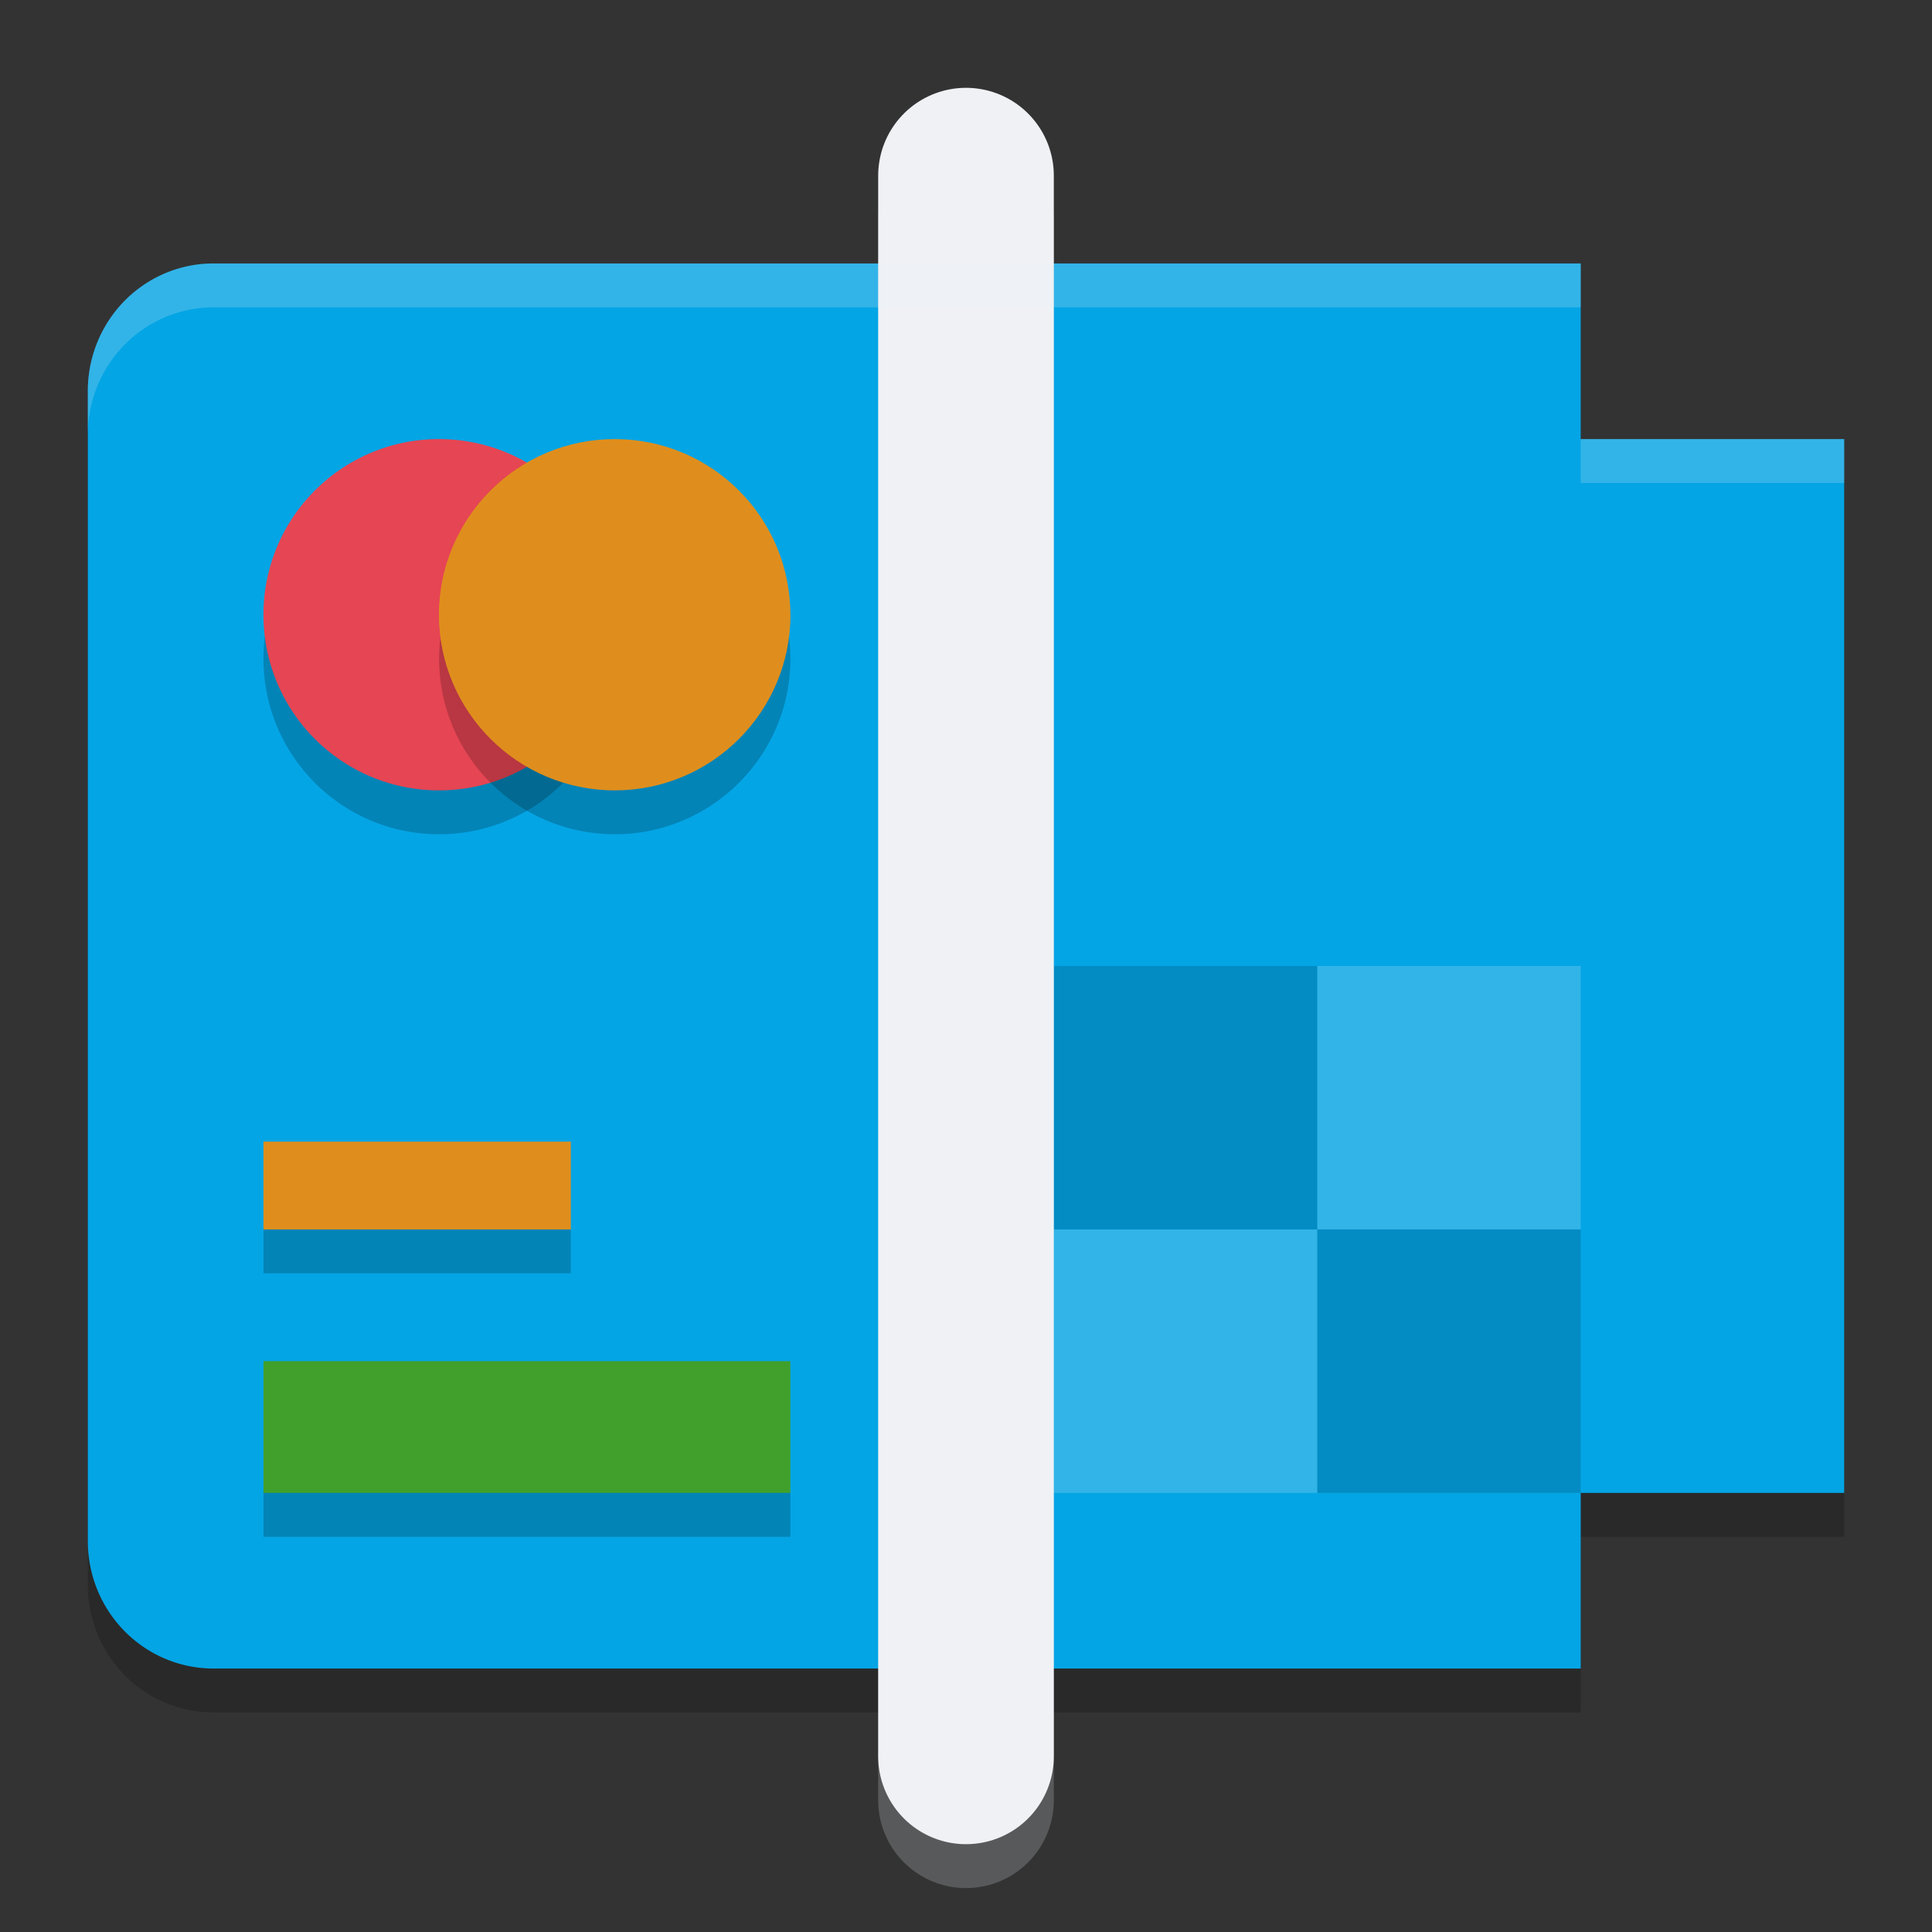 <svg xmlns="http://www.w3.org/2000/svg" width="22" height="22" version="1.1">
 <rect width="100%" height="100%" fill="#333333" stroke="none"/>
 <path style="opacity:0.2" d="M 2.435,3.5 A 1.431,1.451 0 0 0 1,4.954 V 18.046 C 1,18.852 1.639,19.5 2.435,19.5 H 11 11.314 18 v -2 h 3 V 5.5 H 18 V 3.5 h -6.686 -0.314 z"/>
 <path style="fill:#04a5e5" d="M 2.435,3 A 1.431,1.451 0 0 0 1,4.455 V 17.545 C 1,18.352 1.64,19 2.435,19 H 11.314 V 3 Z m 0,0"/>
 <path style="opacity:0.2" d="m 7,7.5 c 0,1.104 -0.895,2 -2,2 -1.105,0 -2,-0.895 -2,-2 0,-1.105 0.895,-2 2,-2 a 2,2 0 0 1 2,2 z m 0,0"/>
 <path style="fill:#e64553" d="m 7,7 c 0,1.104 -0.895,2 -2,2 -1.105,0 -2,-0.895 -2,-2 0,-1.105 0.895,-2 2,-2 a 2,2 0 0 1 2,2 z m 0,0"/>
 <path style="opacity:0.2" d="m 9.001,7.5 c 0,1.104 -0.896,2 -2,2 C 5.896,9.5 5,8.605 5,7.5 5,6.395 5.896,5.5 7,5.5 c 1.105,0 2,0.895 2,2 z m 0,0"/>
 <path style="fill:#df8e1d" d="m 9.001,7 c 0,1.104 -0.896,2 -2,2 C 5.896,9 5,8.105 5,7 5,5.895 5.896,5 7,5 c 1.105,0 2,0.895 2,2 z m 0,0"/>
 <path style="fill:#40a02b" d="M 3,15.5 H 9 v 1.5 H 3 Z m 0,0"/>
 <path style="fill:#df8e1d" d="m 3,13 h 3.5 v 1 H 3 Z m 0,0"/>
 <path style="fill:#04a5e5" d="M 11,3 V 19 H 18 v -2 h 3 V 5 H 18 V 3 Z"/>
 <path style="opacity:0.15" d="m 12,11 h 3 v 3 h -3 z m 0,0"/>
 <path style="opacity:0.2;fill:#eff1f5" d="m 15,11 h 3 v 3 h -3 z m 0,0"/>
 <path style="opacity:0.2;fill:#eff1f5" d="m 12,14 h 3 v 3 h -3 z m 0,0"/>
 <path style="opacity:0.15" d="m 15,14 h 3 v 3 h -3 z m 0,0"/>
 <path style="opacity:0.2;fill:none;stroke:#eff1f5;stroke-width:2;stroke-linecap:round" d="M 11,2.5 V 20.5"/>
 <path style="fill:none;stroke:#eff1f5;stroke-width:2;stroke-linecap:round" d="M 11,2 V 20"/>
 <rect style="opacity:0.2" width="3.5" height=".5" x="3" y="14"/>
 <rect style="opacity:0.2" width="6" height=".5" x="3" y="17"/>
 <path style="opacity:0.2;fill:#eff1f5" d="M 2.435,3 A 1.431,1.451 0 0 0 1,4.454 V 4.954 A 1.431,1.451 0 0 1 2.435,3.5 H 11 11.314 18 V 3 H 11.314 11 Z M 18,5 v 0.5 h 3 V 5 Z"/>
 <path style="fill:#df8e1d" d="M 6.008,5.273 C 5.409,5.619 5,6.259 5,7 5,7.738 5.405,8.376 6,8.723 6.596,8.376 7,7.739 7,7 A 2,2 0 0 0 6.008,5.273 Z"/>
</svg>

